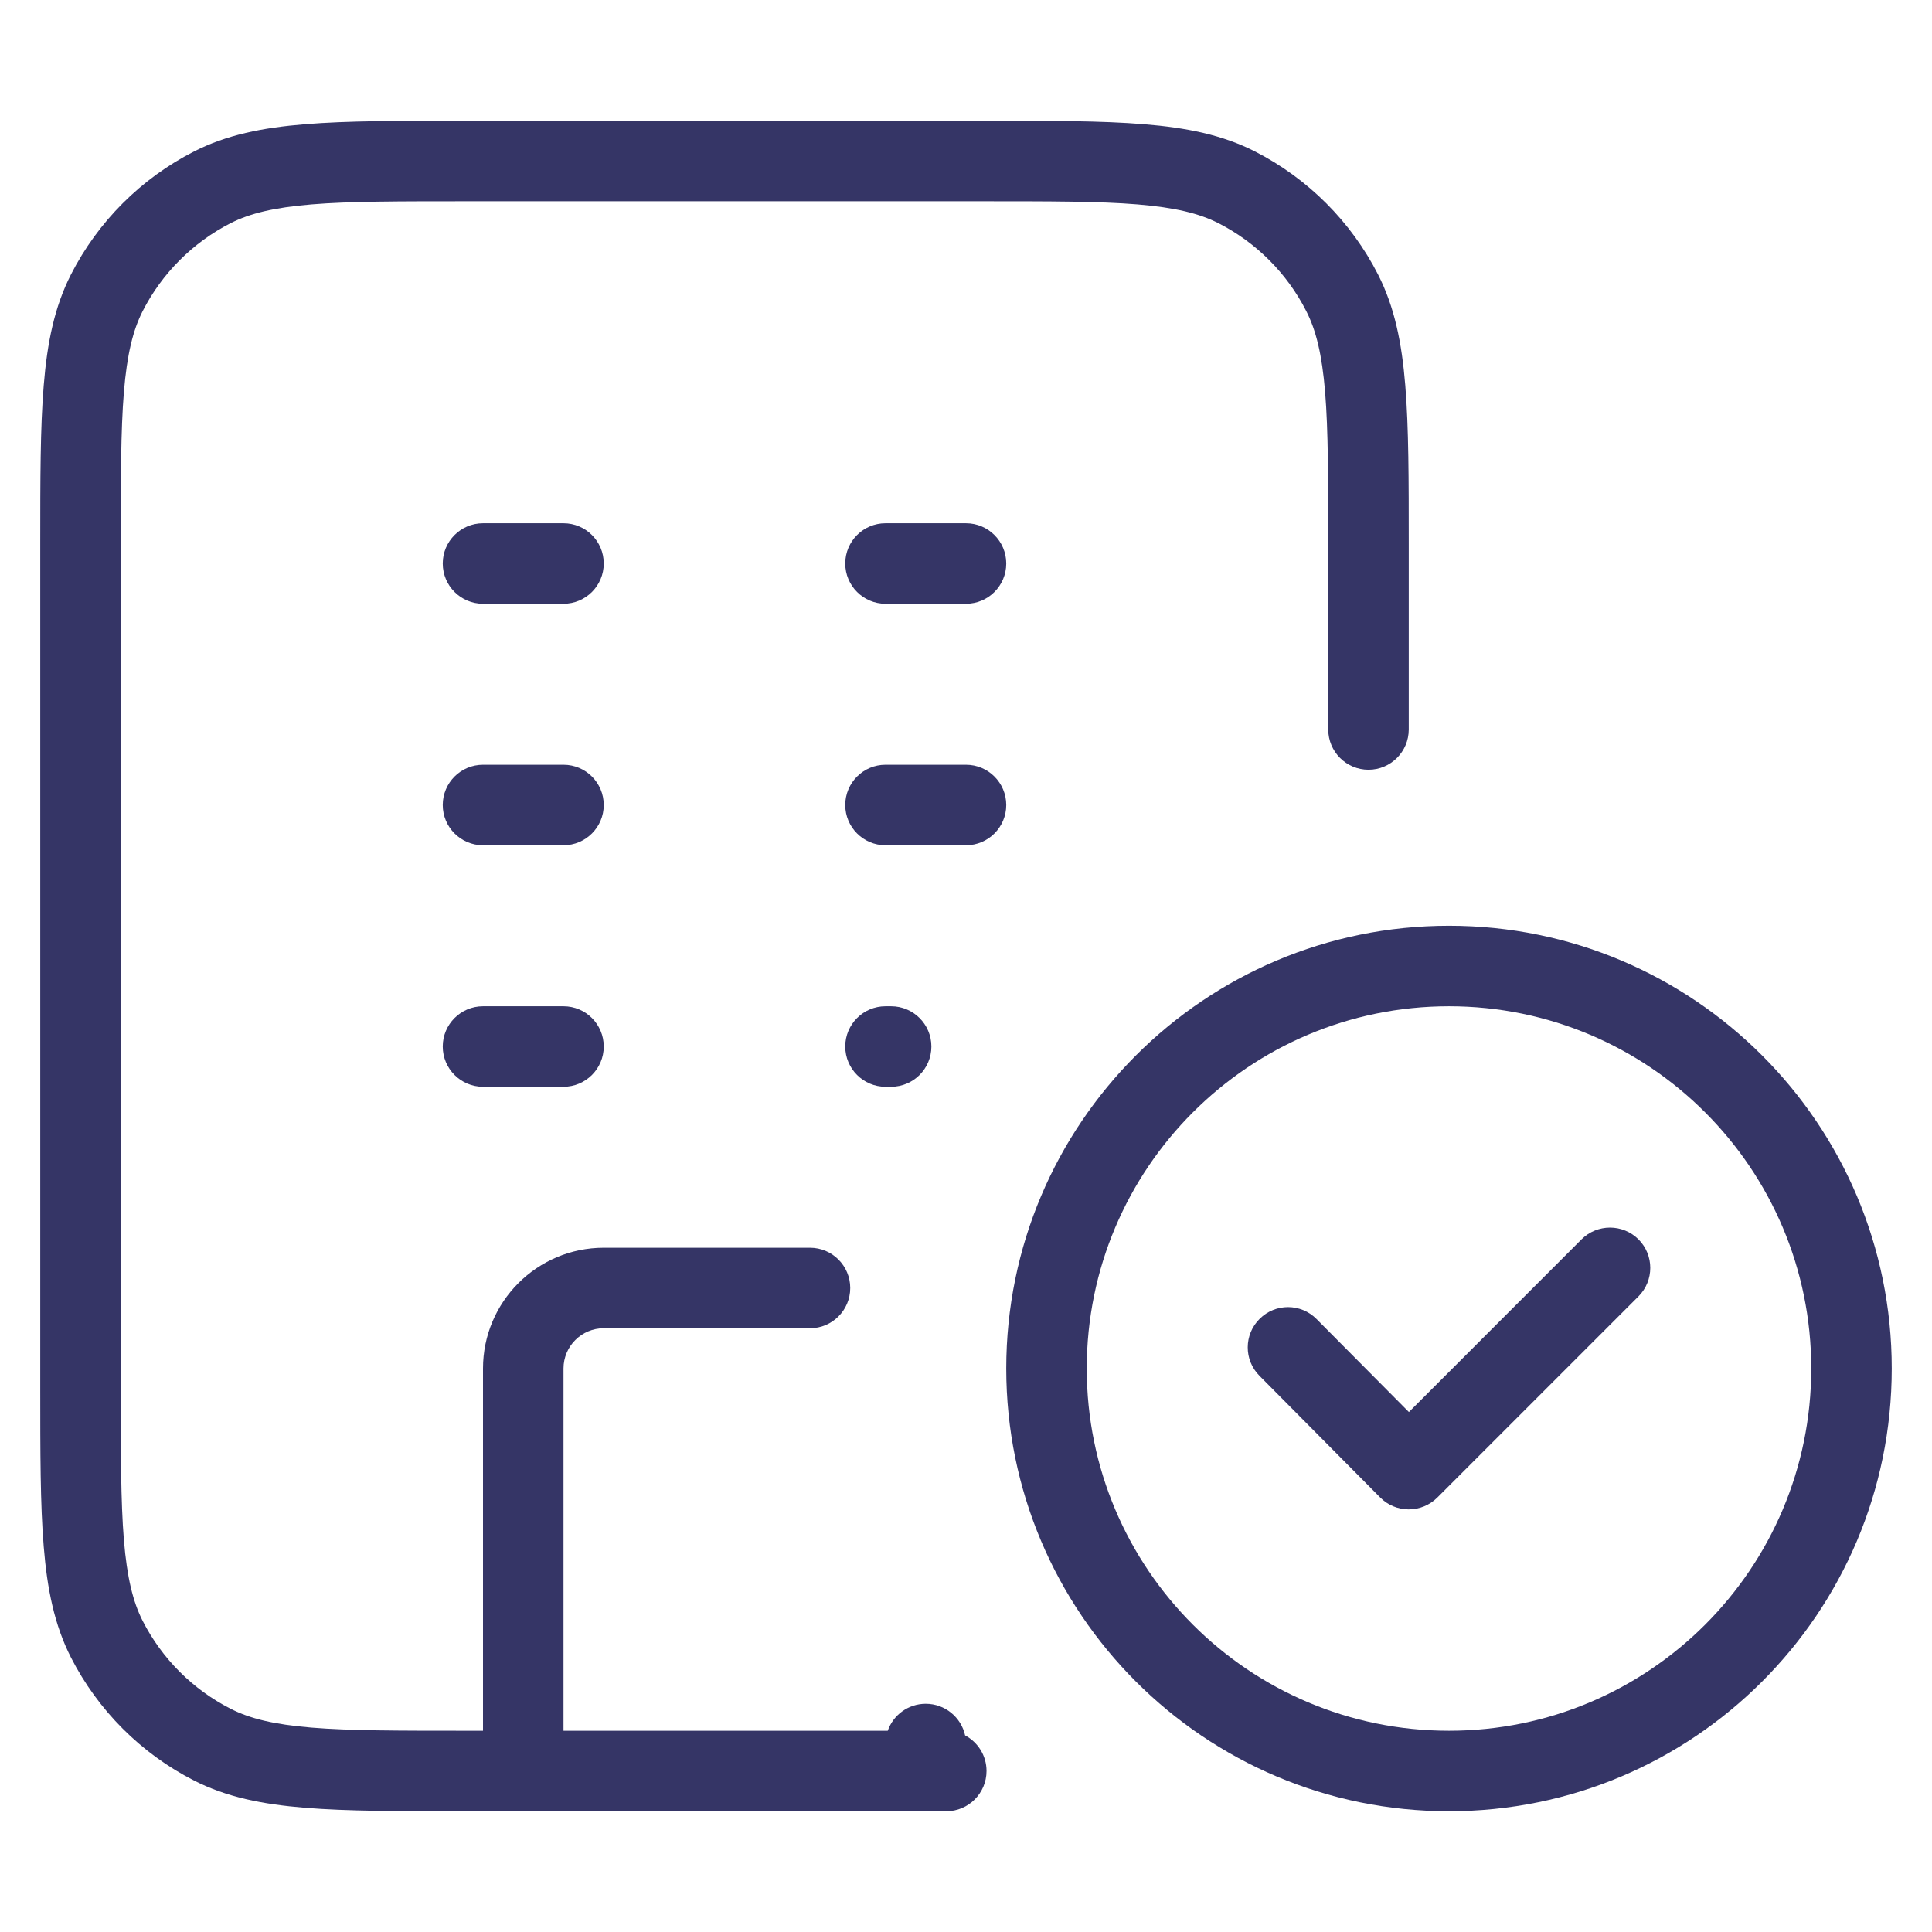 <svg width="24" height="24" viewBox="0 0 24 24" fill="none" xmlns="http://www.w3.org/2000/svg">
<path d="M5.778 1.5H12.222C13.043 1.5 13.691 1.5 14.211 1.543C14.742 1.586 15.186 1.676 15.589 1.881C16.247 2.217 16.783 2.752 17.119 3.411C17.324 3.814 17.414 4.258 17.457 4.789C17.5 5.31 17.5 5.957 17.5 6.778V9.062C17.5 9.338 17.276 9.562 17 9.562C16.724 9.562 16.5 9.338 16.5 9.062V6.8C16.5 5.952 16.5 5.345 16.461 4.87C16.422 4.401 16.349 4.104 16.227 3.865C15.988 3.395 15.605 3.012 15.135 2.772C14.896 2.651 14.599 2.578 14.13 2.539C13.655 2.5 13.048 2.5 12.2 2.5H5.8C4.952 2.5 4.345 2.5 3.87 2.539C3.401 2.578 3.104 2.651 2.865 2.772C2.395 3.012 2.012 3.395 1.772 3.865C1.651 4.104 1.578 4.401 1.539 4.87C1.5 5.345 1.5 5.952 1.5 6.8V17.2C1.5 18.048 1.5 18.654 1.539 19.13C1.578 19.599 1.651 19.896 1.772 20.135C2.012 20.605 2.395 20.988 2.865 21.227C3.104 21.349 3.401 21.422 3.87 21.461C4.345 21.5 4.952 21.5 5.8 21.5H6V17C6 16.172 6.672 15.5 7.5 15.5H10.062C10.338 15.5 10.562 15.724 10.562 16C10.562 16.276 10.338 16.5 10.062 16.5H7.5C7.224 16.5 7 16.724 7 17V21.5H11.028C11.096 21.305 11.282 21.165 11.5 21.165C11.739 21.165 11.94 21.333 11.989 21.558C12.147 21.642 12.255 21.808 12.255 22C12.255 22.276 12.031 22.5 11.755 22.5H5.778C4.957 22.5 4.31 22.5 3.789 22.457C3.258 22.414 2.814 22.324 2.411 22.119C1.752 21.783 1.217 21.247 0.881 20.589C0.676 20.186 0.586 19.742 0.543 19.211C0.5 18.691 0.5 18.044 0.5 17.222V6.778C0.5 5.957 0.5 5.31 0.543 4.789C0.586 4.258 0.676 3.814 0.881 3.411C1.217 2.752 1.752 2.217 2.411 1.881C2.814 1.676 3.258 1.586 3.789 1.543C4.31 1.5 4.957 1.5 5.778 1.5Z" fill="#353566"/>
<path d="M10.5 13C10.5 12.724 10.724 12.5 11 12.5H11.07C11.346 12.5 11.57 12.724 11.57 13C11.57 13.276 11.346 13.5 11.07 13.5H11C10.724 13.5 10.5 13.276 10.5 13Z" fill="#353566"/>
<path d="M12.5 10C12.5 10.276 12.276 10.5 12 10.5H11C10.724 10.5 10.5 10.276 10.5 10C10.5 9.724 10.724 9.5 11 9.5H12C12.276 9.5 12.5 9.724 12.5 10Z" fill="#353566"/>
<path d="M12 7.5C12.276 7.5 12.5 7.276 12.5 7C12.5 6.724 12.276 6.5 12 6.5H11C10.724 6.5 10.5 6.724 10.5 7C10.5 7.276 10.724 7.5 11 7.5H12Z" fill="#353566"/>
<path d="M7.5 10C7.5 10.276 7.276 10.5 7 10.5H6C5.724 10.5 5.5 10.276 5.5 10C5.5 9.724 5.724 9.5 6 9.5H7C7.276 9.5 7.5 9.724 7.5 10Z" fill="#353566"/>
<path d="M7 7.5C7.276 7.5 7.5 7.276 7.5 7C7.5 6.724 7.276 6.5 7 6.5H6C5.724 6.5 5.5 6.724 5.5 7C5.5 7.276 5.724 7.5 6 7.5H7Z" fill="#353566"/>
<path d="M7.5 13C7.5 13.276 7.276 13.5 7 13.5H6C5.724 13.5 5.5 13.276 5.5 13C5.5 12.724 5.724 12.5 6 12.5H7C7.276 12.5 7.5 12.724 7.5 13Z" fill="#353566"/>
<path d="M20.354 15.396C20.549 15.592 20.549 15.908 20.354 16.104L17.854 18.604C17.759 18.698 17.632 18.75 17.499 18.75C17.366 18.75 17.239 18.697 17.145 18.602L15.645 17.09C15.45 16.894 15.452 16.577 15.648 16.383C15.844 16.188 16.16 16.189 16.355 16.386L17.502 17.541L19.646 15.396C19.842 15.201 20.158 15.201 20.354 15.396Z" fill="#353566"/>
<path fill-rule="evenodd" clip-rule="evenodd" d="M12.5 17C12.5 13.962 14.962 11.5 18 11.5C21.038 11.5 23.5 13.962 23.5 17C23.5 20.038 21.038 22.5 18 22.5C14.962 22.5 12.5 20.038 12.5 17ZM18 12.5C15.515 12.5 13.5 14.515 13.5 17C13.5 19.485 15.515 21.5 18 21.5C20.485 21.5 22.5 19.485 22.5 17C22.5 14.515 20.485 12.5 18 12.5Z" fill="#353566"/>
</svg>
